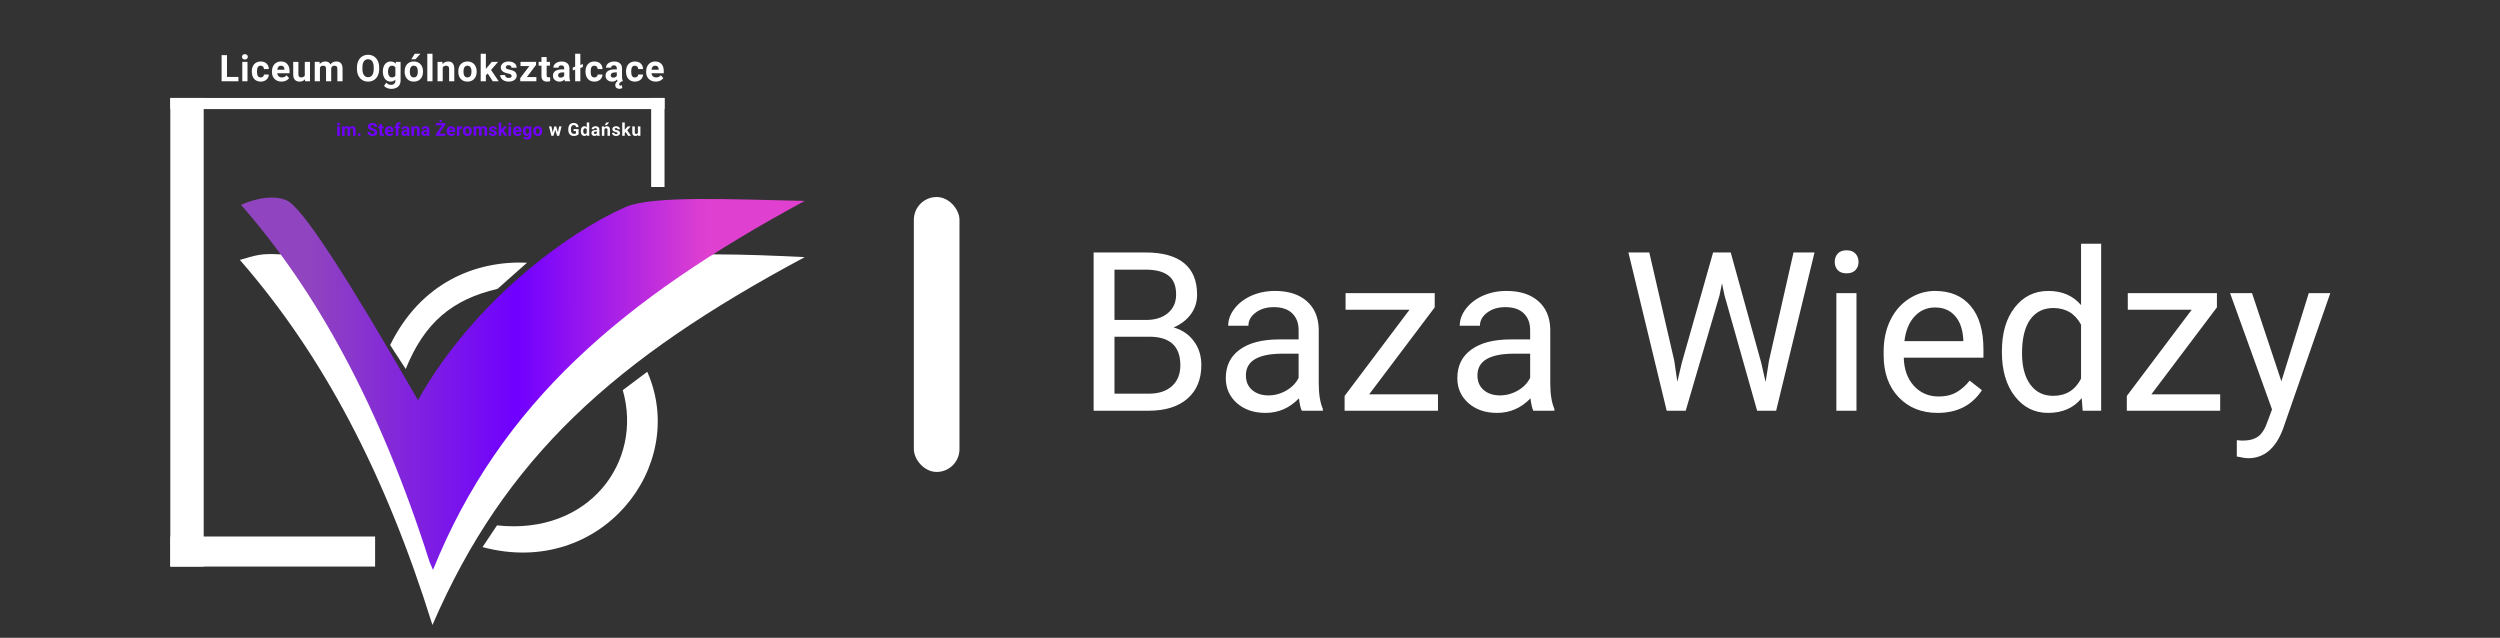 <svg width="2246" height="573" viewBox="0 0 2246 573" fill="none" xmlns="http://www.w3.org/2000/svg">
<rect x="0" y="0" width="2246" height="573" fill="#333333" stroke="none"/>
<path d="M183 88H153V509H183V88Z" fill="white"/>
<path d="M597 88H153V98H597V88Z" fill="white"/>
<path d="M597 88H585V168H597V88Z" fill="white"/>
<path d="M337 482H153V509H337V482Z" fill="white"/>
<path d="M350.5 310C378 254 427 234 473.5 236L447 259.5C406.5 269 381.5 289.5 364.5 331.5L350.5 310Z" fill="white"/>
<path d="M446.5 472C529 481 578 415 559.5 350.5L581.5 334C619 419 539.5 520 433.5 491.5L446.5 472Z" fill="white"/>
<path d="M251 228.5C234 227.5 229.5 229.5 215.5 233.5C290 319 345.893 424.727 388.5 561.5C453.5 411 552 322.5 723 231C691 229.5 673.549 228.696 641 228.5H633C501.467 306.245 447.984 364.662 389 495.5C356.147 383.228 328.379 324.647 261 228.5H251Z" fill="white"/>
<path d="M723 180.5C560 268.5 449.5 362 389 512L386 505C341 363.5 283.5 260.5 216.5 184C232.107 177.197 247 175.5 257.5 180C271.5 186 312 249 375.5 359.5C425.5 270.5 510.5 208.531 562 186C586 175.5 657.523 179.115 723 180.5Z" fill="url(#paint0_linear)"/>
<path d="M305.25 122H302.984V113.547H305.25V122ZM302.852 111.359C302.852 111.021 302.964 110.742 303.188 110.523C303.417 110.305 303.727 110.195 304.117 110.195C304.503 110.195 304.81 110.305 305.039 110.523C305.268 110.742 305.383 111.021 305.383 111.359C305.383 111.703 305.266 111.984 305.031 112.203C304.802 112.422 304.497 112.531 304.117 112.531C303.737 112.531 303.43 112.422 303.195 112.203C302.966 111.984 302.852 111.703 302.852 111.359ZM309.442 113.547L309.513 114.492C310.112 113.758 310.922 113.391 311.942 113.391C313.031 113.391 313.778 113.82 314.185 114.68C314.778 113.82 315.625 113.391 316.724 113.391C317.64 113.391 318.323 113.659 318.771 114.195C319.218 114.727 319.442 115.529 319.442 116.602V122H317.177V116.609C317.177 116.13 317.083 115.781 316.896 115.562C316.708 115.339 316.377 115.227 315.903 115.227C315.226 115.227 314.757 115.549 314.497 116.195L314.505 122H312.247V116.617C312.247 116.128 312.151 115.773 311.958 115.555C311.765 115.336 311.437 115.227 310.974 115.227C310.333 115.227 309.869 115.492 309.583 116.023V122H307.325V113.547H309.442ZM321.51 120.891C321.51 120.531 321.63 120.24 321.869 120.016C322.114 119.792 322.419 119.68 322.783 119.68C323.153 119.68 323.458 119.792 323.697 120.016C323.942 120.24 324.064 120.531 324.064 120.891C324.064 121.245 323.945 121.534 323.705 121.758C323.465 121.977 323.158 122.086 322.783 122.086C322.413 122.086 322.109 121.977 321.869 121.758C321.63 121.534 321.51 121.245 321.51 120.891ZM336.496 119.016C336.496 118.573 336.34 118.234 336.027 118C335.715 117.76 335.152 117.51 334.34 117.25C333.527 116.984 332.884 116.724 332.41 116.469C331.118 115.771 330.473 114.831 330.473 113.648C330.473 113.034 330.645 112.487 330.988 112.008C331.337 111.523 331.835 111.146 332.48 110.875C333.131 110.604 333.861 110.469 334.668 110.469C335.48 110.469 336.204 110.617 336.84 110.914C337.475 111.206 337.967 111.62 338.316 112.156C338.671 112.693 338.848 113.302 338.848 113.984H336.504C336.504 113.464 336.34 113.06 336.012 112.773C335.684 112.482 335.223 112.336 334.629 112.336C334.056 112.336 333.611 112.458 333.293 112.703C332.975 112.943 332.816 113.26 332.816 113.656C332.816 114.026 333.001 114.336 333.371 114.586C333.746 114.836 334.296 115.07 335.02 115.289C336.353 115.69 337.324 116.188 337.934 116.781C338.543 117.375 338.848 118.115 338.848 119C338.848 119.984 338.475 120.758 337.73 121.32C336.986 121.878 335.983 122.156 334.723 122.156C333.848 122.156 333.051 121.997 332.332 121.68C331.613 121.357 331.064 120.917 330.684 120.359C330.309 119.802 330.121 119.156 330.121 118.422H332.473C332.473 119.677 333.223 120.305 334.723 120.305C335.28 120.305 335.715 120.193 336.027 119.969C336.34 119.74 336.496 119.422 336.496 119.016ZM343.204 111.469V113.547H344.649V115.203H343.204V119.422C343.204 119.734 343.264 119.958 343.384 120.094C343.504 120.229 343.733 120.297 344.071 120.297C344.321 120.297 344.543 120.279 344.735 120.242V121.953C344.293 122.089 343.837 122.156 343.368 122.156C341.785 122.156 340.978 121.357 340.946 119.758V115.203H339.712V113.547H340.946V111.469H343.204ZM350.006 122.156C348.766 122.156 347.756 121.776 346.975 121.016C346.199 120.255 345.811 119.242 345.811 117.977V117.758C345.811 116.909 345.975 116.151 346.303 115.484C346.631 114.812 347.094 114.297 347.693 113.938C348.297 113.573 348.985 113.391 349.756 113.391C350.912 113.391 351.821 113.755 352.482 114.484C353.149 115.214 353.482 116.247 353.482 117.586V118.508H348.1C348.172 119.06 348.391 119.503 348.756 119.836C349.126 120.169 349.592 120.336 350.154 120.336C351.024 120.336 351.704 120.021 352.193 119.391L353.303 120.633C352.964 121.112 352.506 121.487 351.928 121.758C351.35 122.023 350.709 122.156 350.006 122.156ZM349.748 115.219C349.3 115.219 348.936 115.37 348.654 115.672C348.378 115.974 348.201 116.406 348.123 116.969H351.264V116.789C351.253 116.289 351.118 115.904 350.857 115.633C350.597 115.357 350.227 115.219 349.748 115.219ZM355.597 122V115.203H354.339V113.547H355.597V112.828C355.597 111.88 355.867 111.146 356.409 110.625C356.956 110.099 357.719 109.836 358.698 109.836C359.011 109.836 359.394 109.888 359.847 109.992L359.823 111.742C359.636 111.695 359.407 111.672 359.136 111.672C358.287 111.672 357.862 112.07 357.862 112.867V113.547H359.542V115.203H357.862V122H355.597ZM365.82 122C365.716 121.797 365.641 121.544 365.594 121.242C365.047 121.852 364.336 122.156 363.461 122.156C362.633 122.156 361.945 121.917 361.398 121.438C360.857 120.958 360.586 120.354 360.586 119.625C360.586 118.729 360.917 118.042 361.578 117.562C362.245 117.083 363.206 116.841 364.461 116.836H365.5V116.352C365.5 115.961 365.398 115.648 365.195 115.414C364.997 115.18 364.682 115.062 364.25 115.062C363.87 115.062 363.57 115.154 363.352 115.336C363.138 115.518 363.031 115.768 363.031 116.086H360.773C360.773 115.596 360.924 115.143 361.227 114.727C361.529 114.31 361.956 113.984 362.508 113.75C363.06 113.51 363.68 113.391 364.367 113.391C365.409 113.391 366.234 113.654 366.844 114.18C367.458 114.701 367.766 115.435 367.766 116.383V120.047C367.771 120.849 367.883 121.456 368.102 121.867V122H365.82ZM363.953 120.43C364.286 120.43 364.594 120.357 364.875 120.211C365.156 120.06 365.365 119.859 365.5 119.609V118.156H364.656C363.526 118.156 362.924 118.547 362.852 119.328L362.844 119.461C362.844 119.742 362.943 119.974 363.141 120.156C363.338 120.339 363.609 120.43 363.953 120.43ZM371.786 113.547L371.856 114.523C372.461 113.768 373.27 113.391 374.286 113.391C375.182 113.391 375.849 113.654 376.286 114.18C376.724 114.706 376.948 115.492 376.958 116.539V122H374.7V116.594C374.7 116.115 374.596 115.768 374.388 115.555C374.179 115.336 373.833 115.227 373.349 115.227C372.713 115.227 372.237 115.497 371.919 116.039V122H369.661V113.547H371.786ZM383.783 122C383.679 121.797 383.603 121.544 383.557 121.242C383.01 121.852 382.299 122.156 381.424 122.156C380.596 122.156 379.908 121.917 379.361 121.438C378.82 120.958 378.549 120.354 378.549 119.625C378.549 118.729 378.879 118.042 379.541 117.562C380.208 117.083 381.169 116.841 382.424 116.836H383.463V116.352C383.463 115.961 383.361 115.648 383.158 115.414C382.96 115.18 382.645 115.062 382.213 115.062C381.833 115.062 381.533 115.154 381.314 115.336C381.101 115.518 380.994 115.768 380.994 116.086H378.736C378.736 115.596 378.887 115.143 379.189 114.727C379.491 114.31 379.919 113.984 380.471 113.75C381.023 113.51 381.643 113.391 382.33 113.391C383.372 113.391 384.197 113.654 384.807 114.18C385.421 114.701 385.728 115.435 385.728 116.383V120.047C385.734 120.849 385.846 121.456 386.064 121.867V122H383.783ZM381.916 120.43C382.249 120.43 382.557 120.357 382.838 120.211C383.119 120.06 383.327 119.859 383.463 119.609V118.156H382.619C381.489 118.156 380.887 118.547 380.814 119.328L380.807 119.461C380.807 119.742 380.906 119.974 381.103 120.156C381.301 120.339 381.572 120.43 381.916 120.43ZM394.496 120.117H400.23V122H391.566V120.625L397.191 112.523H391.574V110.625H400.105V111.969L394.496 120.117ZM395.902 107.641C396.262 107.641 396.543 107.742 396.746 107.945C396.954 108.143 397.059 108.398 397.059 108.711C397.059 109.023 396.954 109.279 396.746 109.477C396.543 109.674 396.262 109.773 395.902 109.773C395.548 109.773 395.267 109.674 395.059 109.477C394.85 109.279 394.746 109.023 394.746 108.711C394.746 108.398 394.85 108.143 395.059 107.945C395.272 107.742 395.553 107.641 395.902 107.641ZM405.493 122.156C404.253 122.156 403.243 121.776 402.462 121.016C401.686 120.255 401.298 119.242 401.298 117.977V117.758C401.298 116.909 401.462 116.151 401.79 115.484C402.118 114.812 402.582 114.297 403.181 113.938C403.785 113.573 404.472 113.391 405.243 113.391C406.399 113.391 407.308 113.755 407.97 114.484C408.636 115.214 408.97 116.247 408.97 117.586V118.508H403.587C403.66 119.06 403.878 119.503 404.243 119.836C404.613 120.169 405.079 120.336 405.642 120.336C406.511 120.336 407.191 120.021 407.681 119.391L408.79 120.633C408.451 121.112 407.993 121.487 407.415 121.758C406.837 122.023 406.196 122.156 405.493 122.156ZM405.235 115.219C404.787 115.219 404.423 115.37 404.142 115.672C403.865 115.974 403.688 116.406 403.61 116.969H406.751V116.789C406.74 116.289 406.605 115.904 406.345 115.633C406.084 115.357 405.714 115.219 405.235 115.219ZM415.217 115.664C414.909 115.622 414.639 115.602 414.404 115.602C413.55 115.602 412.99 115.891 412.725 116.469V122H410.467V113.547H412.6L412.662 114.555C413.115 113.779 413.743 113.391 414.545 113.391C414.795 113.391 415.029 113.424 415.248 113.492L415.217 115.664ZM415.886 117.695C415.886 116.857 416.047 116.109 416.37 115.453C416.693 114.797 417.156 114.289 417.761 113.93C418.37 113.57 419.076 113.391 419.878 113.391C421.018 113.391 421.948 113.74 422.667 114.438C423.391 115.135 423.794 116.083 423.878 117.281L423.893 117.859C423.893 119.156 423.531 120.198 422.808 120.984C422.084 121.766 421.112 122.156 419.893 122.156C418.675 122.156 417.701 121.766 416.972 120.984C416.248 120.203 415.886 119.141 415.886 117.797V117.695ZM418.143 117.859C418.143 118.661 418.294 119.276 418.597 119.703C418.899 120.125 419.331 120.336 419.893 120.336C420.44 120.336 420.867 120.128 421.175 119.711C421.482 119.289 421.636 118.617 421.636 117.695C421.636 116.909 421.482 116.299 421.175 115.867C420.867 115.435 420.435 115.219 419.878 115.219C419.326 115.219 418.899 115.435 418.597 115.867C418.294 116.294 418.143 116.958 418.143 117.859ZM427.609 113.547L427.68 114.492C428.279 113.758 429.088 113.391 430.109 113.391C431.198 113.391 431.945 113.82 432.351 114.68C432.945 113.82 433.792 113.391 434.891 113.391C435.807 113.391 436.489 113.659 436.937 114.195C437.385 114.727 437.609 115.529 437.609 116.602V122H435.344V116.609C435.344 116.13 435.25 115.781 435.062 115.562C434.875 115.339 434.544 115.227 434.07 115.227C433.393 115.227 432.924 115.549 432.664 116.195L432.672 122H430.414V116.617C430.414 116.128 430.318 115.773 430.125 115.555C429.932 115.336 429.604 115.227 429.141 115.227C428.5 115.227 428.036 115.492 427.75 116.023V122H425.492V113.547H427.609ZM444.138 119.664C444.138 119.388 444 119.172 443.723 119.016C443.453 118.854 443.015 118.711 442.411 118.586C440.401 118.164 439.395 117.31 439.395 116.023C439.395 115.273 439.705 114.648 440.325 114.148C440.95 113.643 441.765 113.391 442.77 113.391C443.843 113.391 444.7 113.643 445.341 114.148C445.987 114.654 446.309 115.31 446.309 116.117H444.052C444.052 115.794 443.947 115.529 443.739 115.32C443.531 115.107 443.205 115 442.763 115C442.382 115 442.088 115.086 441.88 115.258C441.671 115.43 441.567 115.648 441.567 115.914C441.567 116.164 441.684 116.367 441.919 116.523C442.158 116.674 442.559 116.807 443.122 116.922C443.684 117.031 444.158 117.156 444.544 117.297C445.737 117.734 446.333 118.492 446.333 119.57C446.333 120.341 446.002 120.966 445.341 121.445C444.679 121.919 443.825 122.156 442.778 122.156C442.07 122.156 441.44 122.031 440.888 121.781C440.341 121.526 439.911 121.18 439.598 120.742C439.286 120.299 439.13 119.823 439.13 119.312H441.27C441.291 119.714 441.44 120.021 441.716 120.234C441.992 120.448 442.362 120.555 442.825 120.555C443.257 120.555 443.583 120.474 443.802 120.312C444.026 120.146 444.138 119.93 444.138 119.664ZM451.072 118.609L450.26 119.422V122H448.002V110H450.26V116.648L450.697 116.086L452.861 113.547H455.572L452.517 117.07L455.838 122H453.244L451.072 118.609ZM459.139 122H456.874V113.547H459.139V122ZM456.741 111.359C456.741 111.021 456.853 110.742 457.077 110.523C457.306 110.305 457.616 110.195 458.007 110.195C458.392 110.195 458.699 110.305 458.929 110.523C459.158 110.742 459.272 111.021 459.272 111.359C459.272 111.703 459.155 111.984 458.921 112.203C458.692 112.422 458.387 112.531 458.007 112.531C457.626 112.531 457.319 112.422 457.085 112.203C456.856 111.984 456.741 111.703 456.741 111.359ZM465.105 122.156C463.866 122.156 462.855 121.776 462.074 121.016C461.298 120.255 460.91 119.242 460.91 117.977V117.758C460.91 116.909 461.074 116.151 461.402 115.484C461.73 114.812 462.194 114.297 462.793 113.938C463.397 113.573 464.084 113.391 464.855 113.391C466.012 113.391 466.92 113.755 467.582 114.484C468.249 115.214 468.582 116.247 468.582 117.586V118.508H463.199C463.272 119.06 463.491 119.503 463.855 119.836C464.225 120.169 464.691 120.336 465.254 120.336C466.124 120.336 466.803 120.021 467.293 119.391L468.402 120.633C468.064 121.112 467.605 121.487 467.027 121.758C466.449 122.023 465.808 122.156 465.105 122.156ZM464.848 115.219C464.4 115.219 464.035 115.37 463.754 115.672C463.478 115.974 463.301 116.406 463.223 116.969H466.363V116.789C466.353 116.289 466.217 115.904 465.957 115.633C465.696 115.357 465.327 115.219 464.848 115.219ZM469.751 117.711C469.751 116.414 470.058 115.37 470.673 114.578C471.292 113.786 472.126 113.391 473.173 113.391C474.1 113.391 474.821 113.708 475.337 114.344L475.43 113.547H477.477V121.719C477.477 122.458 477.308 123.102 476.97 123.648C476.636 124.195 476.165 124.612 475.555 124.898C474.946 125.185 474.233 125.328 473.415 125.328C472.795 125.328 472.191 125.203 471.602 124.953C471.014 124.708 470.569 124.391 470.266 124L471.266 122.625C471.829 123.255 472.511 123.57 473.313 123.57C473.912 123.57 474.378 123.409 474.712 123.086C475.045 122.768 475.212 122.315 475.212 121.727V121.273C474.691 121.862 474.006 122.156 473.157 122.156C472.141 122.156 471.319 121.76 470.688 120.969C470.063 120.172 469.751 119.117 469.751 117.805V117.711ZM472.009 117.875C472.009 118.641 472.162 119.242 472.47 119.68C472.777 120.112 473.199 120.328 473.735 120.328C474.423 120.328 474.915 120.07 475.212 119.555V116C474.91 115.484 474.423 115.227 473.751 115.227C473.209 115.227 472.782 115.448 472.47 115.891C472.162 116.333 472.009 116.995 472.009 117.875ZM479.076 117.695C479.076 116.857 479.237 116.109 479.56 115.453C479.883 114.797 480.347 114.289 480.951 113.93C481.56 113.57 482.266 113.391 483.068 113.391C484.209 113.391 485.139 113.74 485.857 114.438C486.581 115.135 486.985 116.083 487.068 117.281L487.084 117.859C487.084 119.156 486.722 120.198 485.998 120.984C485.274 121.766 484.303 122.156 483.084 122.156C481.865 122.156 480.891 121.766 480.162 120.984C479.438 120.203 479.076 119.141 479.076 117.797V117.695ZM481.334 117.859C481.334 118.661 481.485 119.276 481.787 119.703C482.089 120.125 482.521 120.336 483.084 120.336C483.631 120.336 484.058 120.128 484.365 119.711C484.672 119.289 484.826 118.617 484.826 117.695C484.826 116.909 484.672 116.299 484.365 115.867C484.058 115.435 483.625 115.219 483.068 115.219C482.516 115.219 482.089 115.435 481.787 115.867C481.485 116.294 481.334 116.958 481.334 117.859Z" fill="#7000FF"/>
<path d="M501.219 118.93L502.328 113.547H504.508L502.352 122H500.461L498.859 116.68L497.258 122H495.375L493.219 113.547H495.398L496.5 118.922L498.047 113.547H499.68L501.219 118.93ZM519.822 120.562C519.4 121.068 518.803 121.461 518.033 121.742C517.262 122.018 516.408 122.156 515.47 122.156C514.486 122.156 513.621 121.943 512.876 121.516C512.137 121.083 511.564 120.458 511.158 119.641C510.757 118.823 510.551 117.862 510.54 116.758V115.984C510.54 114.849 510.73 113.867 511.111 113.039C511.496 112.206 512.048 111.57 512.767 111.133C513.491 110.69 514.337 110.469 515.306 110.469C516.655 110.469 517.71 110.792 518.47 111.438C519.23 112.078 519.681 113.013 519.822 114.242H517.54C517.436 113.591 517.204 113.115 516.845 112.812C516.491 112.51 516.001 112.359 515.376 112.359C514.579 112.359 513.973 112.659 513.556 113.258C513.139 113.857 512.928 114.747 512.923 115.93V116.656C512.923 117.849 513.15 118.75 513.603 119.359C514.056 119.969 514.72 120.273 515.595 120.273C516.475 120.273 517.103 120.086 517.478 119.711V117.75H515.345V116.023H519.822V120.562ZM521.756 117.711C521.756 116.393 522.05 115.344 522.639 114.562C523.232 113.781 524.042 113.391 525.068 113.391C525.891 113.391 526.571 113.698 527.107 114.312V110H529.373V122H527.334L527.225 121.102C526.662 121.805 525.938 122.156 525.053 122.156C524.058 122.156 523.258 121.766 522.654 120.984C522.055 120.198 521.756 119.107 521.756 117.711ZM524.014 117.875C524.014 118.667 524.152 119.273 524.428 119.695C524.704 120.117 525.105 120.328 525.631 120.328C526.329 120.328 526.821 120.034 527.107 119.445V116.109C526.826 115.521 526.339 115.227 525.646 115.227C524.558 115.227 524.014 116.109 524.014 117.875ZM536.549 122C536.445 121.797 536.37 121.544 536.323 121.242C535.776 121.852 535.065 122.156 534.19 122.156C533.362 122.156 532.674 121.917 532.128 121.438C531.586 120.958 531.315 120.354 531.315 119.625C531.315 118.729 531.646 118.042 532.307 117.562C532.974 117.083 533.935 116.841 535.19 116.836H536.229V116.352C536.229 115.961 536.128 115.648 535.924 115.414C535.727 115.18 535.411 115.062 534.979 115.062C534.599 115.062 534.299 115.154 534.081 115.336C533.867 115.518 533.76 115.768 533.76 116.086H531.503C531.503 115.596 531.654 115.143 531.956 114.727C532.258 114.31 532.685 113.984 533.237 113.75C533.789 113.51 534.409 113.391 535.096 113.391C536.138 113.391 536.964 113.654 537.573 114.18C538.188 114.701 538.495 115.435 538.495 116.383V120.047C538.5 120.849 538.612 121.456 538.831 121.867V122H536.549ZM534.682 120.43C535.016 120.43 535.323 120.357 535.604 120.211C535.885 120.06 536.094 119.859 536.229 119.609V118.156H535.385C534.255 118.156 533.654 118.547 533.581 119.328L533.573 119.461C533.573 119.742 533.672 119.974 533.87 120.156C534.068 120.339 534.339 120.43 534.682 120.43ZM542.835 113.547L542.906 114.523C543.51 113.768 544.32 113.391 545.335 113.391C546.231 113.391 546.898 113.654 547.335 114.18C547.773 114.706 547.997 115.492 548.007 116.539V122H545.749V116.594C545.749 116.115 545.645 115.768 545.437 115.555C545.229 115.336 544.882 115.227 544.398 115.227C543.762 115.227 543.286 115.497 542.968 116.039V122H540.71V113.547H542.835ZM544.835 110H547.296L545.132 112.422H543.296L544.835 110ZM554.832 119.664C554.832 119.388 554.694 119.172 554.418 119.016C554.147 118.854 553.71 118.711 553.105 118.586C551.095 118.164 550.09 117.31 550.09 116.023C550.09 115.273 550.4 114.648 551.02 114.148C551.645 113.643 552.46 113.391 553.465 113.391C554.538 113.391 555.395 113.643 556.035 114.148C556.681 114.654 557.004 115.31 557.004 116.117H554.746C554.746 115.794 554.642 115.529 554.434 115.32C554.225 115.107 553.9 115 553.457 115C553.077 115 552.783 115.086 552.574 115.258C552.366 115.43 552.262 115.648 552.262 115.914C552.262 116.164 552.379 116.367 552.613 116.523C552.853 116.674 553.254 116.807 553.816 116.922C554.379 117.031 554.853 117.156 555.238 117.297C556.431 117.734 557.027 118.492 557.027 119.57C557.027 120.341 556.697 120.966 556.035 121.445C555.374 121.919 554.52 122.156 553.473 122.156C552.764 122.156 552.134 122.031 551.582 121.781C551.035 121.526 550.605 121.18 550.293 120.742C549.98 120.299 549.824 119.823 549.824 119.312H551.965C551.986 119.714 552.134 120.021 552.41 120.234C552.686 120.448 553.056 120.555 553.52 120.555C553.952 120.555 554.277 120.474 554.496 120.312C554.72 120.146 554.832 119.93 554.832 119.664ZM562.087 118.609L561.274 119.422V122H559.016V110H561.274V116.648L561.712 116.086L563.876 113.547H566.587L563.532 117.07L566.852 122H564.258L562.087 118.609ZM573.154 121.141C572.596 121.818 571.826 122.156 570.841 122.156C569.935 122.156 569.242 121.896 568.763 121.375C568.289 120.854 568.047 120.091 568.036 119.086V113.547H570.294V119.008C570.294 119.888 570.695 120.328 571.497 120.328C572.263 120.328 572.789 120.062 573.076 119.531V113.547H575.341V122H573.216L573.154 121.141Z" fill="white"/>
<path d="M203.929 69.117H214.193V73H199.095V49.539H203.929V69.117ZM222.348 73H217.675V55.565H222.348V73ZM217.401 51.054C217.401 50.355 217.632 49.781 218.094 49.33C218.567 48.878 219.206 48.653 220.011 48.653C220.806 48.653 221.44 48.878 221.913 49.33C222.385 49.781 222.622 50.355 222.622 51.054C222.622 51.763 222.38 52.343 221.897 52.794C221.424 53.245 220.796 53.471 220.011 53.471C219.227 53.471 218.593 53.245 218.11 52.794C217.637 52.343 217.401 51.763 217.401 51.054ZM234.209 69.568C235.068 69.568 235.767 69.332 236.304 68.859C236.841 68.386 237.12 67.758 237.142 66.974H241.508C241.497 68.155 241.175 69.24 240.541 70.228C239.908 71.206 239.038 71.969 237.931 72.517C236.835 73.054 235.622 73.322 234.289 73.322C231.797 73.322 229.831 72.533 228.392 70.954C226.953 69.364 226.233 67.172 226.233 64.379V64.073C226.233 61.388 226.947 59.245 228.376 57.644C229.805 56.044 231.765 55.243 234.257 55.243C236.438 55.243 238.184 55.866 239.494 57.112C240.815 58.348 241.487 59.997 241.508 62.059H237.142C237.12 61.157 236.841 60.426 236.304 59.868C235.767 59.298 235.058 59.014 234.177 59.014C233.092 59.014 232.27 59.411 231.711 60.206C231.164 60.99 230.89 62.269 230.89 64.041V64.524C230.89 66.318 231.164 67.607 231.711 68.392C232.259 69.176 233.092 69.568 234.209 69.568ZM252.95 73.322C250.394 73.322 248.31 72.538 246.698 70.97C245.098 69.401 244.298 67.312 244.298 64.702V64.251C244.298 62.499 244.636 60.937 245.313 59.562C245.989 58.176 246.945 57.112 248.181 56.371C249.427 55.619 250.845 55.243 252.435 55.243C254.819 55.243 256.694 55.995 258.058 57.499C259.433 59.003 260.121 61.135 260.121 63.896V65.797H249.019C249.169 66.936 249.62 67.849 250.372 68.537C251.135 69.224 252.096 69.568 253.256 69.568C255.05 69.568 256.452 68.918 257.462 67.618L259.75 70.18C259.052 71.168 258.107 71.942 256.914 72.501C255.722 73.048 254.401 73.322 252.95 73.322ZM252.419 59.014C251.495 59.014 250.743 59.325 250.163 59.948C249.593 60.571 249.228 61.463 249.067 62.623H255.545V62.252C255.523 61.221 255.244 60.426 254.707 59.868C254.17 59.298 253.407 59.014 252.419 59.014ZM273.98 71.228C272.83 72.624 271.241 73.322 269.21 73.322C267.341 73.322 265.912 72.785 264.924 71.711C263.947 70.637 263.447 69.063 263.426 66.99V55.565H268.082V66.829C268.082 68.644 268.91 69.552 270.564 69.552C272.143 69.552 273.228 69.004 273.819 67.908V55.565H278.492V73H274.109L273.98 71.228ZM287.13 55.565L287.275 57.515C288.51 56.001 290.181 55.243 292.286 55.243C294.531 55.243 296.073 56.129 296.911 57.902C298.135 56.129 299.881 55.243 302.148 55.243C304.038 55.243 305.445 55.796 306.369 56.903C307.293 57.998 307.755 59.653 307.755 61.866V73H303.082V61.882C303.082 60.894 302.889 60.174 302.502 59.723C302.115 59.261 301.433 59.03 300.456 59.03C299.059 59.03 298.092 59.696 297.555 61.028L297.571 73H292.915V61.898C292.915 60.888 292.716 60.158 292.318 59.706C291.921 59.255 291.244 59.03 290.288 59.03C288.967 59.03 288.011 59.578 287.42 60.673V73H282.763V55.565H287.13ZM340.662 61.801C340.662 64.111 340.253 66.136 339.437 67.876C338.621 69.616 337.45 70.959 335.924 71.904C334.41 72.85 332.669 73.322 330.704 73.322C328.759 73.322 327.024 72.855 325.499 71.92C323.974 70.986 322.792 69.654 321.954 67.924C321.116 66.184 320.692 64.186 320.681 61.93V60.77C320.681 58.46 321.095 56.43 321.922 54.679C322.76 52.917 323.936 51.569 325.451 50.635C326.976 49.69 328.716 49.217 330.671 49.217C332.626 49.217 334.361 49.69 335.876 50.635C337.401 51.569 338.578 52.917 339.405 54.679C340.243 56.43 340.662 58.455 340.662 60.754V61.801ZM335.763 60.738C335.763 58.278 335.323 56.409 334.442 55.13C333.561 53.852 332.304 53.213 330.671 53.213C329.049 53.213 327.798 53.847 326.917 55.114C326.036 56.371 325.59 58.219 325.58 60.657V61.801C325.58 64.197 326.02 66.055 326.901 67.376C327.782 68.698 329.049 69.358 330.704 69.358C332.326 69.358 333.572 68.725 334.442 67.457C335.312 66.179 335.752 64.32 335.763 61.882V60.738ZM343.95 64.154C343.95 61.479 344.584 59.325 345.852 57.692C347.13 56.06 348.849 55.243 351.008 55.243C352.92 55.243 354.408 55.898 355.471 57.209L355.665 55.565H359.886V72.42C359.886 73.945 359.537 75.272 358.839 76.4C358.152 77.528 357.179 78.387 355.923 78.978C354.666 79.569 353.194 79.864 351.508 79.864C350.229 79.864 348.983 79.606 347.769 79.091C346.555 78.586 345.637 77.931 345.014 77.125L347.076 74.289C348.237 75.589 349.644 76.239 351.298 76.239C352.533 76.239 353.495 75.906 354.182 75.24C354.87 74.585 355.214 73.65 355.214 72.436V71.501C354.139 72.715 352.727 73.322 350.976 73.322C348.881 73.322 347.184 72.506 345.884 70.873C344.595 69.23 343.95 67.054 343.95 64.347V64.154ZM348.607 64.492C348.607 66.071 348.924 67.312 349.558 68.214C350.192 69.106 351.062 69.552 352.168 69.552C353.586 69.552 354.601 69.02 355.214 67.957V60.625C354.591 59.562 353.586 59.03 352.2 59.03C351.083 59.03 350.202 59.486 349.558 60.399C348.924 61.312 348.607 62.677 348.607 64.492ZM363.514 64.122C363.514 62.392 363.847 60.851 364.513 59.497C365.179 58.144 366.135 57.096 367.381 56.355C368.638 55.614 370.093 55.243 371.747 55.243C374.1 55.243 376.018 55.963 377.5 57.402C378.993 58.842 379.826 60.797 379.997 63.268L380.03 64.46C380.03 67.135 379.283 69.283 377.79 70.905C376.297 72.517 374.293 73.322 371.78 73.322C369.266 73.322 367.257 72.517 365.753 70.905C364.26 69.294 363.514 67.103 363.514 64.331V64.122ZM368.17 64.46C368.17 66.114 368.482 67.382 369.105 68.263C369.728 69.133 370.62 69.568 371.78 69.568C372.908 69.568 373.789 69.138 374.422 68.279C375.056 67.409 375.373 66.023 375.373 64.122C375.373 62.499 375.056 61.243 374.422 60.351C373.789 59.459 372.897 59.014 371.747 59.014C370.609 59.014 369.728 59.459 369.105 60.351C368.482 61.232 368.17 62.602 368.17 64.46ZM372.666 48.25H377.742L373.278 53.245H369.492L372.666 48.25ZM388.571 73H383.899V48.25H388.571V73ZM397.468 55.565L397.613 57.58C398.859 56.022 400.529 55.243 402.624 55.243C404.472 55.243 405.847 55.786 406.749 56.871C407.651 57.956 408.113 59.578 408.135 61.737V73H403.478V61.85C403.478 60.861 403.263 60.147 402.833 59.706C402.404 59.255 401.689 59.03 400.69 59.03C399.38 59.03 398.397 59.588 397.742 60.706V73H393.085V55.565H397.468ZM411.713 64.122C411.713 62.392 412.046 60.851 412.712 59.497C413.379 58.144 414.335 57.096 415.581 56.355C416.837 55.614 418.293 55.243 419.947 55.243C422.3 55.243 424.217 55.963 425.7 57.402C427.193 58.842 428.025 60.797 428.197 63.268L428.23 64.46C428.23 67.135 427.483 69.283 425.99 70.905C424.497 72.517 422.493 73.322 419.98 73.322C417.466 73.322 415.457 72.517 413.953 70.905C412.46 69.294 411.713 67.103 411.713 64.331V64.122ZM416.37 64.46C416.37 66.114 416.682 67.382 417.305 68.263C417.928 69.133 418.819 69.568 419.98 69.568C421.108 69.568 421.988 69.138 422.622 68.279C423.256 67.409 423.573 66.023 423.573 64.122C423.573 62.499 423.256 61.243 422.622 60.351C421.988 59.459 421.097 59.014 419.947 59.014C418.809 59.014 417.928 59.459 417.305 60.351C416.682 61.232 416.37 62.602 416.37 64.46ZM438.189 66.007L436.513 67.683V73H431.857V48.25H436.513V61.962L437.416 60.802L441.879 55.565H447.471L441.17 62.833L448.018 73H442.669L438.189 66.007ZM459.686 68.182C459.686 67.613 459.401 67.167 458.832 66.845C458.273 66.512 457.371 66.216 456.125 65.959C451.979 65.088 449.905 63.327 449.905 60.673C449.905 59.127 450.544 57.837 451.823 56.806C453.112 55.764 454.793 55.243 456.866 55.243C459.079 55.243 460.846 55.764 462.168 56.806C463.5 57.848 464.166 59.202 464.166 60.867H459.509C459.509 60.201 459.294 59.653 458.864 59.223C458.435 58.783 457.763 58.562 456.85 58.562C456.066 58.562 455.459 58.74 455.029 59.094C454.6 59.449 454.385 59.9 454.385 60.448C454.385 60.963 454.626 61.382 455.11 61.705C455.604 62.016 456.431 62.29 457.591 62.526C458.751 62.752 459.729 63.01 460.524 63.3C462.984 64.202 464.214 65.765 464.214 67.989C464.214 69.579 463.532 70.868 462.168 71.856C460.803 72.834 459.042 73.322 456.882 73.322C455.421 73.322 454.122 73.064 452.983 72.549C451.855 72.022 450.969 71.308 450.324 70.406C449.68 69.493 449.357 68.51 449.357 67.457H453.772C453.815 68.284 454.122 68.918 454.691 69.358C455.26 69.799 456.023 70.019 456.979 70.019C457.871 70.019 458.542 69.853 458.993 69.519C459.455 69.176 459.686 68.73 459.686 68.182ZM473.336 69.246H481.86V73H467.39V70.164L475.592 59.336H467.632V55.565H481.602V58.321L473.336 69.246ZM491.11 51.279V55.565H494.091V58.981H491.11V67.683C491.11 68.327 491.234 68.789 491.481 69.068C491.728 69.348 492.201 69.487 492.899 69.487C493.415 69.487 493.871 69.45 494.269 69.374V72.903C493.355 73.183 492.415 73.322 491.449 73.322C488.183 73.322 486.518 71.673 486.454 68.376V58.981H483.908V55.565H486.454V51.279H491.11ZM507.548 73C507.333 72.581 507.177 72.06 507.08 71.437C505.952 72.694 504.486 73.322 502.681 73.322C500.973 73.322 499.555 72.828 498.427 71.84C497.31 70.852 496.752 69.606 496.752 68.102C496.752 66.254 497.434 64.836 498.798 63.848C500.173 62.859 502.155 62.36 504.744 62.349H506.887V61.35C506.887 60.544 506.677 59.9 506.258 59.416C505.85 58.933 505.2 58.691 504.309 58.691C503.525 58.691 502.907 58.879 502.456 59.255C502.015 59.631 501.795 60.147 501.795 60.802H497.138C497.138 59.792 497.45 58.858 498.073 57.998C498.696 57.139 499.577 56.468 500.716 55.984C501.854 55.49 503.133 55.243 504.55 55.243C506.699 55.243 508.402 55.786 509.658 56.871C510.926 57.945 511.56 59.459 511.56 61.415V68.972C511.57 70.626 511.801 71.877 512.253 72.726V73H507.548ZM503.696 69.761C504.384 69.761 505.018 69.611 505.598 69.31C506.178 68.999 506.608 68.585 506.887 68.069V65.072H505.147C502.816 65.072 501.575 65.878 501.424 67.489L501.408 67.763C501.408 68.343 501.612 68.821 502.021 69.197C502.429 69.573 502.987 69.761 503.696 69.761ZM521.374 58.337L523.662 57.58V60.254L521.374 61.012V73H516.718V62.559L514.591 63.268V60.593L516.718 59.884V48.25H521.374V58.337ZM533.993 69.568C534.852 69.568 535.55 69.332 536.087 68.859C536.625 68.386 536.904 67.758 536.925 66.974H541.292C541.281 68.155 540.959 69.24 540.325 70.228C539.691 71.206 538.821 71.969 537.715 72.517C536.619 73.054 535.405 73.322 534.073 73.322C531.581 73.322 529.615 72.533 528.176 70.954C526.736 69.364 526.017 67.172 526.017 64.379V64.073C526.017 61.388 526.731 59.245 528.16 57.644C529.588 56.044 531.549 55.243 534.041 55.243C536.222 55.243 537.967 55.866 539.278 57.112C540.599 58.348 541.271 59.997 541.292 62.059H536.925C536.904 61.157 536.625 60.426 536.087 59.868C535.55 59.298 534.841 59.014 533.961 59.014C532.876 59.014 532.054 59.411 531.495 60.206C530.947 60.99 530.673 62.269 530.673 64.041V64.524C530.673 66.318 530.947 67.607 531.495 68.392C532.043 69.176 532.876 69.568 533.993 69.568ZM554.764 72.919C554.582 72.479 554.442 71.985 554.346 71.437C553.218 72.694 551.751 73.322 549.947 73.322C548.239 73.322 546.821 72.828 545.693 71.84C544.576 70.852 544.017 69.606 544.017 68.102C544.017 66.254 544.699 64.836 546.063 63.848C547.438 62.859 549.42 62.36 552.009 62.349H554.152V61.35C554.152 60.544 553.943 59.9 553.524 59.416C553.116 58.933 552.466 58.691 551.574 58.691C550.79 58.691 550.172 58.879 549.721 59.255C549.281 59.631 549.06 60.147 549.06 60.802H544.404C544.404 59.792 544.715 58.858 545.338 57.998C545.961 57.139 546.842 56.468 547.981 55.984C549.119 55.49 550.398 55.243 551.816 55.243C553.964 55.243 555.667 55.786 556.924 56.871C558.191 57.945 558.825 59.459 558.825 61.415V68.972C558.836 70.626 559.067 71.877 559.518 72.726V73H558.744C557.95 73.451 557.337 73.892 556.908 74.321C556.478 74.762 556.263 75.267 556.263 75.836C556.263 76.534 556.617 76.883 557.326 76.883C557.681 76.883 558.111 76.776 558.616 76.561L559.083 79.091C558.299 79.564 557.412 79.8 556.424 79.8C555.35 79.8 554.469 79.499 553.782 78.897C553.105 78.307 552.766 77.485 552.766 76.432C552.766 75.025 553.432 73.854 554.764 72.919ZM550.962 69.761C551.649 69.761 552.283 69.611 552.863 69.31C553.443 68.999 553.873 68.585 554.152 68.069V65.072H552.412C550.081 65.072 548.84 65.878 548.69 67.489L548.674 67.763C548.674 68.343 548.878 68.821 549.286 69.197C549.694 69.573 550.253 69.761 550.962 69.761ZM570.412 69.568C571.272 69.568 571.97 69.332 572.507 68.859C573.044 68.386 573.323 67.758 573.345 66.974H577.711C577.701 68.155 577.378 69.24 576.745 70.228C576.111 71.206 575.241 71.969 574.134 72.517C573.039 73.054 571.825 73.322 570.493 73.322C568.001 73.322 566.035 72.533 564.595 70.954C563.156 69.364 562.436 67.172 562.436 64.379V64.073C562.436 61.388 563.15 59.245 564.579 57.644C566.008 56.044 567.968 55.243 570.46 55.243C572.641 55.243 574.387 55.866 575.697 57.112C577.019 58.348 577.69 59.997 577.711 62.059H573.345C573.323 61.157 573.044 60.426 572.507 59.868C571.97 59.298 571.261 59.014 570.38 59.014C569.295 59.014 568.473 59.411 567.915 60.206C567.367 60.99 567.093 62.269 567.093 64.041V64.524C567.093 66.318 567.367 67.607 567.915 68.392C568.462 69.176 569.295 69.568 570.412 69.568ZM589.154 73.322C586.597 73.322 584.513 72.538 582.902 70.97C581.301 69.401 580.501 67.312 580.501 64.702V64.251C580.501 62.499 580.839 60.937 581.516 59.562C582.193 58.176 583.149 57.112 584.384 56.371C585.63 55.619 587.048 55.243 588.638 55.243C591.023 55.243 592.897 55.995 594.261 57.499C595.636 59.003 596.324 61.135 596.324 63.896V65.797H585.222C585.372 66.936 585.823 67.849 586.575 68.537C587.338 69.224 588.3 69.568 589.46 69.568C591.254 69.568 592.656 68.918 593.665 67.618L595.953 70.18C595.255 71.168 594.31 71.942 593.117 72.501C591.925 73.048 590.604 73.322 589.154 73.322ZM588.622 59.014C587.698 59.014 586.946 59.325 586.366 59.948C585.797 60.571 585.431 61.463 585.27 62.623H591.748V62.252C591.726 61.221 591.447 60.426 590.91 59.868C590.373 59.298 589.61 59.014 588.622 59.014Z" fill="white"/>
<rect x="821" y="177" width="41" height="247" rx="20.5" fill="white"/>
<path d="M982.504 369V226.812H1028.99C1044.42 226.812 1056.01 230.003 1063.75 236.383C1071.57 242.763 1075.47 252.203 1075.47 264.703C1075.47 271.344 1073.58 277.236 1069.81 282.379C1066.03 287.457 1060.89 291.396 1054.38 294.195C1062.06 296.344 1068.12 300.445 1072.54 306.5C1077.04 312.49 1079.28 319.651 1079.28 327.984C1079.28 340.745 1075.15 350.771 1066.88 358.062C1058.61 365.354 1046.92 369 1031.82 369H982.504ZM1001.25 302.496V353.668H1032.21C1040.93 353.668 1047.8 351.422 1052.82 346.93C1057.89 342.372 1060.43 336.122 1060.43 328.18C1060.43 311.057 1051.12 302.496 1032.5 302.496H1001.25ZM1001.25 287.457H1029.57C1037.78 287.457 1044.32 285.406 1049.2 281.305C1054.15 277.203 1056.62 271.637 1056.62 264.605C1056.62 256.793 1054.35 251.129 1049.79 247.613C1045.23 244.033 1038.3 242.242 1028.99 242.242H1001.25V287.457ZM1169.52 369C1168.47 366.917 1167.63 363.206 1166.98 357.867C1158.58 366.591 1148.55 370.953 1136.9 370.953C1126.48 370.953 1117.92 368.023 1111.21 362.164C1104.57 356.24 1101.25 348.753 1101.25 339.703C1101.25 328.701 1105.42 320.172 1113.75 314.117C1122.15 307.997 1133.94 304.938 1149.11 304.938H1166.68V296.637C1166.68 290.322 1164.8 285.309 1161.02 281.598C1157.24 277.822 1151.68 275.934 1144.32 275.934C1137.88 275.934 1132.47 277.561 1128.11 280.816C1123.75 284.072 1121.57 288.01 1121.57 292.633H1103.4C1103.4 287.359 1105.26 282.281 1108.97 277.398C1112.74 272.451 1117.82 268.544 1124.2 265.68C1130.65 262.815 1137.71 261.383 1145.39 261.383C1157.57 261.383 1167.11 264.443 1174.01 270.562C1180.91 276.617 1184.49 284.983 1184.75 295.66V344.293C1184.75 353.993 1185.99 361.708 1188.46 367.438V369H1169.52ZM1139.54 355.23C1145.2 355.23 1150.57 353.766 1155.65 350.836C1160.73 347.906 1164.4 344.098 1166.68 339.41V317.73H1152.52C1130.39 317.73 1119.32 324.208 1119.32 337.164C1119.32 342.828 1121.21 347.255 1124.98 350.445C1128.76 353.635 1133.61 355.23 1139.54 355.23ZM1230.06 354.254H1291.88V369H1207.99V355.719L1266.29 278.277H1208.87V263.336H1288.95V276.129L1230.06 354.254ZM1377.52 369C1376.48 366.917 1375.64 363.206 1374.98 357.867C1366.59 366.591 1356.56 370.953 1344.91 370.953C1334.49 370.953 1325.93 368.023 1319.22 362.164C1312.58 356.24 1309.26 348.753 1309.26 339.703C1309.26 328.701 1313.43 320.172 1321.76 314.117C1330.16 307.997 1341.94 304.938 1357.11 304.938H1374.69V296.637C1374.69 290.322 1372.8 285.309 1369.03 281.598C1365.25 277.822 1359.68 275.934 1352.33 275.934C1345.88 275.934 1340.48 277.561 1336.12 280.816C1331.76 284.072 1329.57 288.01 1329.57 292.633H1311.41C1311.41 287.359 1313.27 282.281 1316.98 277.398C1320.75 272.451 1325.83 268.544 1332.21 265.68C1338.66 262.815 1345.72 261.383 1353.4 261.383C1365.58 261.383 1375.11 264.443 1382.02 270.562C1388.92 276.617 1392.5 284.983 1392.76 295.66V344.293C1392.76 353.993 1393.99 361.708 1396.47 367.438V369H1377.52ZM1347.54 355.23C1353.21 355.23 1358.58 353.766 1363.66 350.836C1368.73 347.906 1372.41 344.098 1374.69 339.41V317.73H1360.53C1338.4 317.73 1327.33 324.208 1327.33 337.164C1327.33 342.828 1329.22 347.255 1332.99 350.445C1336.77 353.635 1341.62 355.23 1347.54 355.23ZM1504.18 324.176L1506.92 342.926L1510.92 326.031L1539.05 226.812H1554.87L1582.31 326.031L1586.21 343.219L1589.24 324.078L1611.31 226.812H1630.16L1595.69 369H1578.6L1549.3 265.387L1547.05 254.547L1544.81 265.387L1514.44 369H1497.35L1462.97 226.812H1481.72L1504.18 324.176ZM1667.86 369H1649.79V263.336H1667.86V369ZM1648.32 235.309C1648.32 232.379 1649.2 229.905 1650.96 227.887C1652.78 225.868 1655.45 224.859 1658.97 224.859C1662.48 224.859 1665.15 225.868 1666.98 227.887C1668.8 229.905 1669.71 232.379 1669.71 235.309C1669.71 238.238 1668.8 240.68 1666.98 242.633C1665.15 244.586 1662.48 245.562 1658.97 245.562C1655.45 245.562 1652.78 244.586 1650.96 242.633C1649.2 240.68 1648.32 238.238 1648.32 235.309ZM1740.71 370.953C1726.38 370.953 1714.73 366.266 1705.75 356.891C1696.76 347.451 1692.27 334.853 1692.27 319.098V315.777C1692.27 305.296 1694.26 295.953 1698.23 287.75C1702.26 279.482 1707.86 273.036 1715.02 268.414C1722.25 263.727 1730.06 261.383 1738.46 261.383C1752.2 261.383 1762.88 265.908 1770.49 274.957C1778.11 284.007 1781.92 296.962 1781.92 313.824V321.344H1710.34C1710.6 331.76 1713.62 340.191 1719.42 346.637C1725.28 353.017 1732.7 356.207 1741.68 356.207C1748.06 356.207 1753.47 354.905 1757.89 352.301C1762.32 349.697 1766.2 346.246 1769.52 341.949L1780.55 350.543C1771.7 364.15 1758.42 370.953 1740.71 370.953ZM1738.46 276.227C1731.17 276.227 1725.05 278.896 1720.1 284.234C1715.15 289.508 1712.09 296.93 1710.92 306.5H1763.85V305.133C1763.33 295.953 1760.86 288.857 1756.43 283.844C1752 278.766 1746.01 276.227 1738.46 276.227ZM1798.52 315.289C1798.52 299.078 1802.36 286.057 1810.04 276.227C1817.73 266.331 1827.78 261.383 1840.22 261.383C1852.59 261.383 1862.39 265.615 1869.61 274.078V219H1887.68V369H1871.08L1870.2 357.672C1862.97 366.526 1852.91 370.953 1840.02 370.953C1827.78 370.953 1817.79 365.94 1810.04 355.914C1802.36 345.888 1798.52 332.802 1798.52 316.656V315.289ZM1816.59 317.34C1816.59 329.319 1819.06 338.694 1824.01 345.465C1828.96 352.236 1835.79 355.621 1844.52 355.621C1855.97 355.621 1864.34 350.478 1869.61 340.191V291.656C1864.21 281.695 1855.91 276.715 1844.71 276.715C1835.86 276.715 1828.96 280.133 1824.01 286.969C1819.06 293.805 1816.59 303.928 1816.59 317.34ZM1932.8 354.254H1994.61V369H1910.73V355.719L1969.03 278.277H1911.61V263.336H1991.68V276.129L1932.8 354.254ZM2049.59 342.535L2074.2 263.336H2093.54L2051.06 385.309C2044.48 402.887 2034.03 411.676 2019.71 411.676L2016.29 411.383L2009.55 410.113V395.465L2014.44 395.855C2020.56 395.855 2025.31 394.618 2028.7 392.145C2032.15 389.671 2034.98 385.146 2037.19 378.57L2041.2 367.828L2003.5 263.336H2023.23L2049.59 342.535Z" fill="white"/>
<defs>
<linearGradient id="paint0_linear" x1="279" y1="360.5" x2="643.5" y2="360.5" gradientUnits="userSpaceOnUse">
<stop stop-color="#9044BF"/>
<stop offset="0.51" stop-color="#7000FF"/>
<stop offset="0.979" stop-color="#DF40CF"/>
</linearGradient>
</defs>
</svg>
